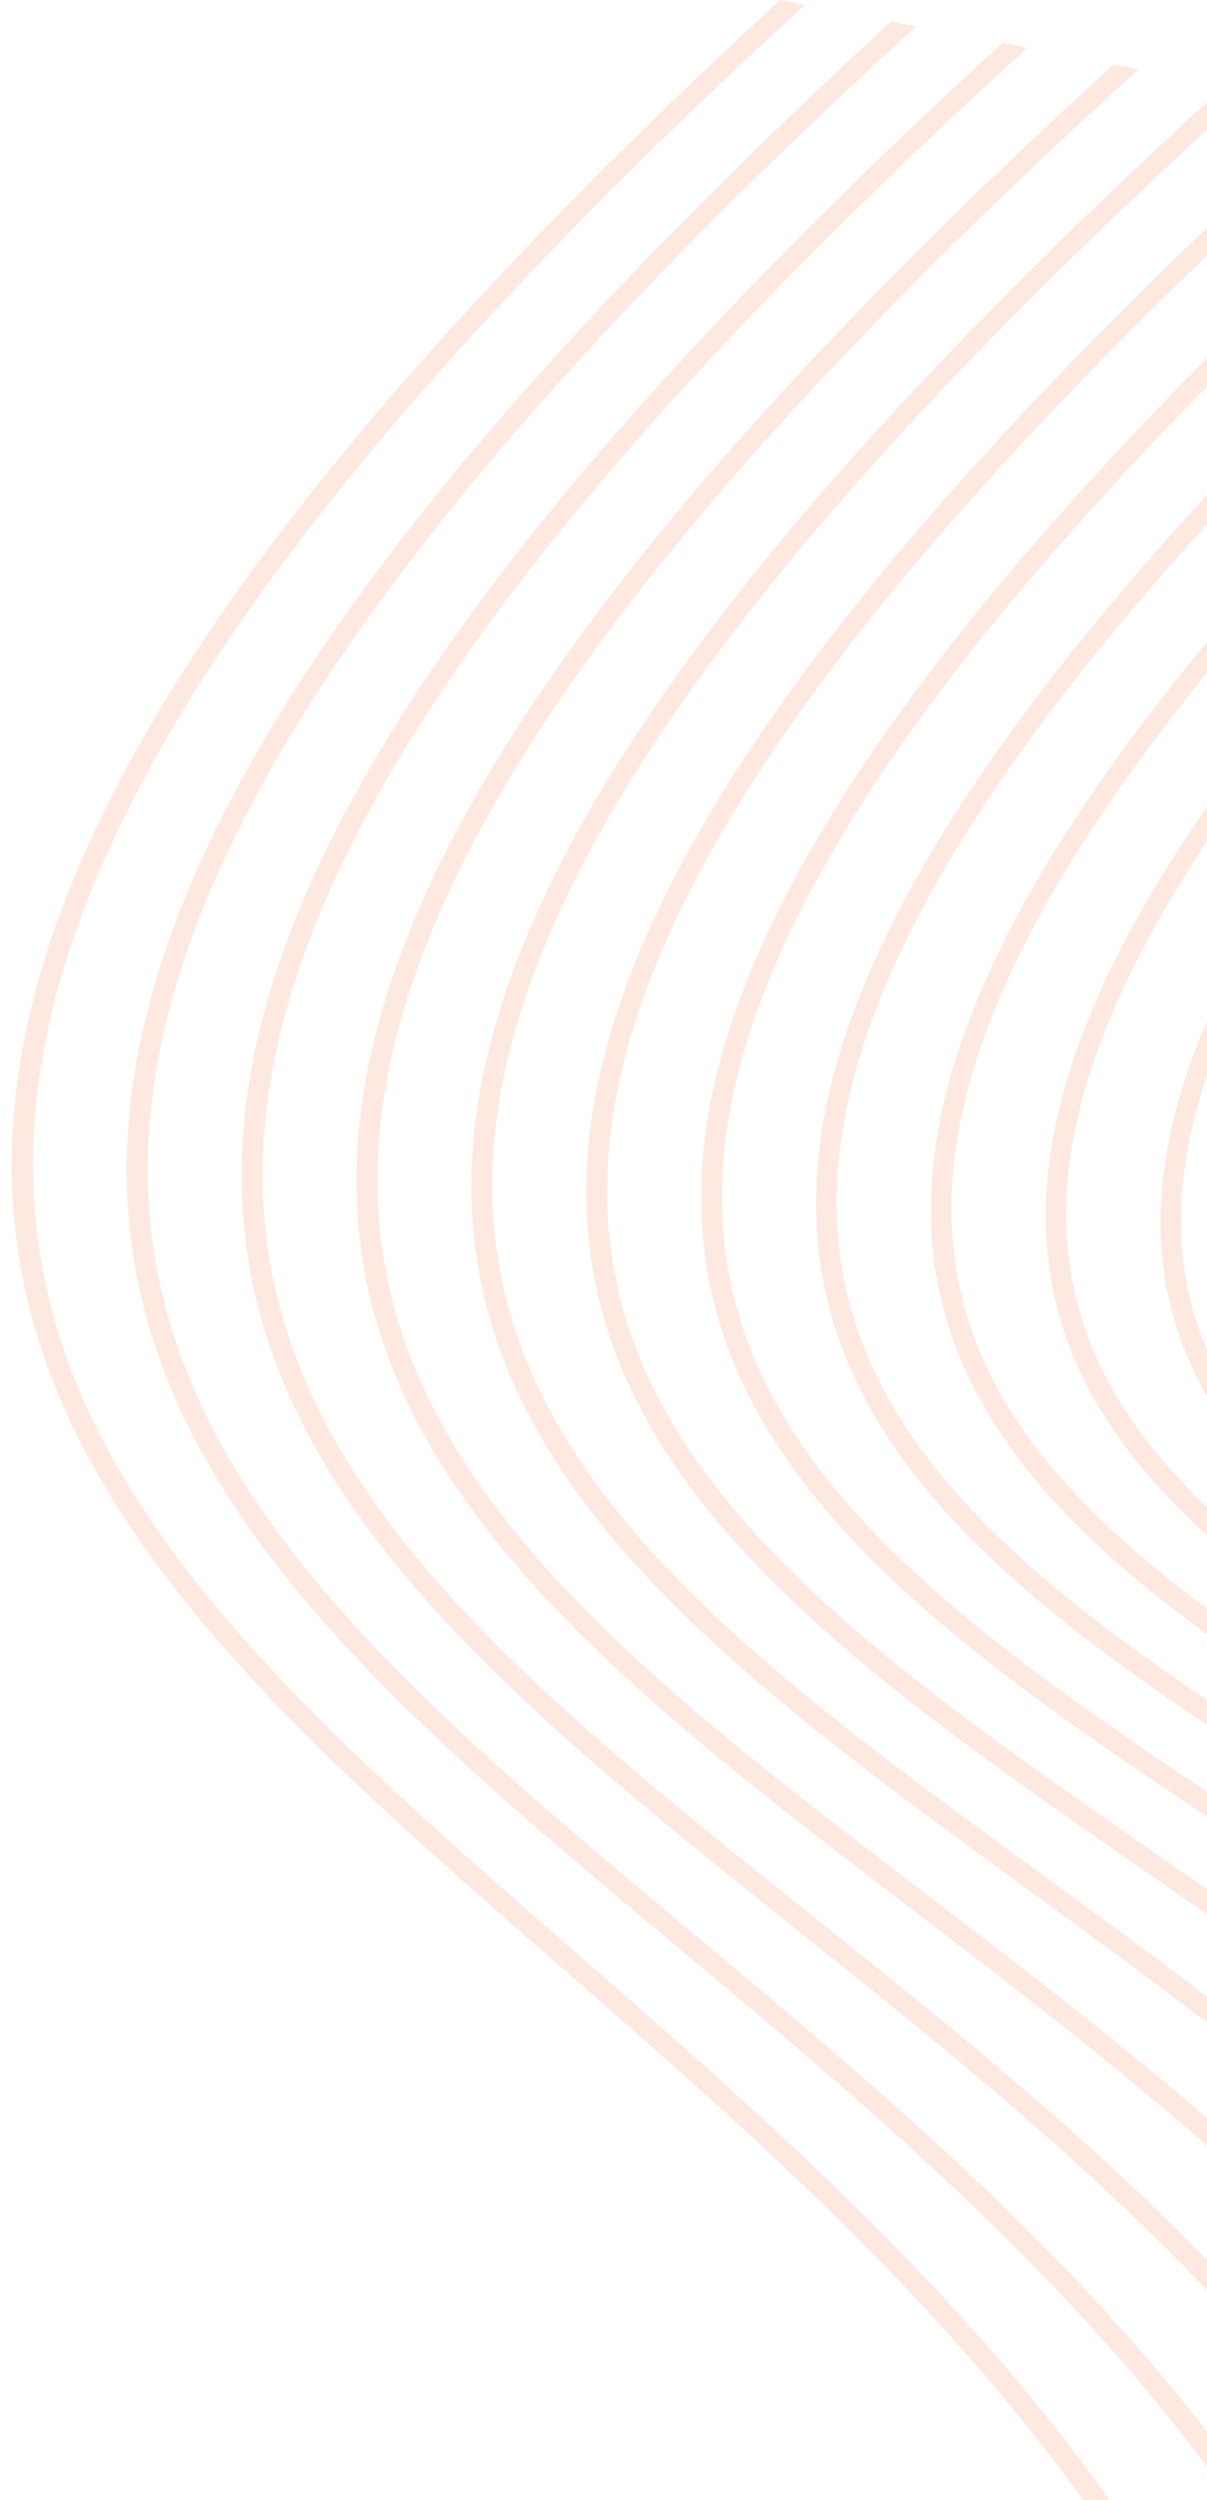 <svg width="99" height="205" viewBox="0 0 99 205" fill="none" xmlns="http://www.w3.org/2000/svg">
<path d="M106.439 234.306L104.371 233.907C92.816 202.153 68.3 180.745 46.092 161.37C33.899 150.734 22.4 140.704 14.055 129.879C-8.453 100.689 -7.903 66.132 63.975 0.008L66.012 0.402C-5.846 66.181 -6.673 100.245 15.387 128.855C23.624 139.537 35.065 149.518 47.197 160.1C69.855 179.868 94.903 201.724 106.439 234.306ZM118.614 236.657L116.606 236.269C105.904 201.764 79.48 179.656 55.727 159.801C42.988 149.153 31.016 139.144 22.571 128.192C1.011 100.231 2.543 66.502 73.096 1.769L75.134 2.163C4.603 66.552 2.792 99.789 23.903 127.168C32.232 137.97 44.139 147.923 56.807 158.513C81.016 178.749 107.969 201.306 118.614 236.657ZM130.549 238.961L128.564 238.578C119.013 201.183 90.65 178.477 65.357 158.245C52.097 147.638 39.678 137.703 31.161 126.657C10.5 99.861 12.925 66.936 82.218 3.53L84.257 3.923C14.988 66.987 12.282 99.421 32.493 125.633C40.879 136.509 53.227 146.386 66.409 156.931C92.172 177.54 121.095 200.683 130.549 238.961ZM142.161 241.203L140.222 240.829C132.121 200.405 101.803 177.204 74.976 156.699C61.218 146.183 48.377 136.366 39.814 125.26C20.007 99.573 23.246 67.428 91.336 5.291L93.376 5.685C25.312 67.48 21.791 99.135 41.145 124.236C49.56 135.149 62.325 144.907 76 155.36C103.307 176.233 134.195 199.872 142.161 241.203ZM153.511 243.394L151.602 243.026C145.259 199.42 112.944 175.838 84.59 155.16C70.347 144.773 57.097 135.11 48.522 123.989C29.532 99.36 33.535 67.964 100.462 7.053L102.496 7.446C35.586 68.023 31.317 98.923 49.854 122.964C58.282 133.895 71.436 143.488 85.577 153.801C114.428 174.841 147.341 198.85 153.511 243.394ZM164.537 245.523L162.664 245.161C158.373 198.241 124.059 174.381 94.191 153.634C79.49 143.423 65.86 133.956 57.282 122.831C39.072 99.214 43.777 68.545 109.587 8.814L111.622 9.207C45.832 68.605 40.859 98.779 58.615 121.808C67.023 132.713 80.555 142.112 95.149 152.25C125.527 173.35 160.452 197.638 164.537 245.523ZM175.301 247.601L173.439 247.241C171.499 196.855 135.153 172.832 103.78 152.116C88.635 142.115 74.641 132.875 66.088 121.782C48.623 99.132 53.974 69.171 118.71 10.576L120.745 10.969C56.031 69.23 50.411 98.699 67.42 120.757C75.795 131.619 89.681 140.788 104.709 150.712C136.609 171.777 173.606 196.214 175.301 247.601ZM185.741 249.616L183.923 249.266C184.623 195.27 146.223 171.198 113.362 150.61C97.787 140.853 83.445 131.868 74.934 120.83C58.184 99.107 64.129 69.835 127.83 12.336L129.866 12.73C66.189 69.895 59.973 98.676 76.266 119.807C84.59 130.603 98.811 139.511 114.254 149.186C147.658 170.112 186.71 194.605 185.741 249.616ZM195.912 251.58L194.104 251.231C197.716 193.495 157.264 169.476 122.931 149.116C106.942 139.635 92.27 130.934 83.818 119.971C67.753 99.137 74.246 70.535 136.95 14.096L138.986 14.49C76.309 70.596 69.544 98.707 85.15 118.947C93.406 129.654 107.944 138.276 123.788 147.671C158.683 168.365 199.83 192.792 195.912 251.58ZM205.773 253.484L204.079 253.157C208.733 211.266 190.577 186.852 167.229 169.235C156.215 160.924 144.002 154.085 132.487 147.638C116.102 138.464 101.121 130.075 92.734 119.199C77.328 99.218 84.326 71.27 146.065 15.858L148.103 16.251C86.391 71.331 79.12 98.791 94.066 118.175C102.233 128.767 117.075 137.078 133.308 146.166C144.854 152.631 157.101 159.489 168.24 167.894C192.065 185.871 210.613 210.762 205.773 253.484ZM215.399 255.342L213.724 255.019C220.563 211.426 203.191 186.412 179.847 168.796C167.998 159.856 154.594 152.788 142.033 146.166C125.262 137.324 109.981 129.268 101.684 118.507C86.912 99.348 94.393 72.031 155.19 17.619L157.222 18.011C96.446 72.097 88.705 98.92 103.016 117.482C111.09 127.953 126.215 135.927 142.816 144.68C155.435 151.333 168.9 158.432 180.857 167.455C204.679 185.431 222.432 210.926 215.399 255.342ZM224.77 257.152L223.109 256.831C232.221 211.396 215.613 185.741 192.248 168.111C179.676 158.624 165.121 151.421 151.563 144.711C134.422 136.228 118.862 128.527 110.66 117.891C96.498 99.523 104.428 72.819 164.31 19.379L166.342 19.772C106.482 72.885 98.291 99.097 111.992 116.866C119.953 127.191 135.35 134.811 152.31 143.205C165.931 149.945 180.553 157.183 193.258 166.77C217.102 184.761 234.084 210.899 224.77 257.152ZM233.897 258.914L232.247 258.595C243.722 211.197 227.87 184.869 204.476 167.216C191.254 157.239 175.59 149.986 161.084 143.272C143.586 135.171 127.76 127.845 119.666 117.347C106.091 99.742 114.436 73.636 173.431 21.141L175.464 21.534C116.493 73.703 107.885 99.317 120.998 116.323C128.836 126.488 144.486 133.733 161.788 141.744C176.368 148.493 192.111 155.781 205.486 165.875C229.362 183.89 245.578 210.704 233.897 258.914ZM242.787 260.63L241.149 260.314C255.074 210.843 239.984 183.815 216.555 166.136C202.752 155.721 186.004 148.496 170.586 141.845C152.747 134.15 136.672 127.216 128.694 116.87C115.686 99.998 124.415 74.478 182.549 22.9L184.583 23.293C126.475 74.544 117.481 99.575 130.026 115.845C137.729 125.835 153.619 132.69 171.253 140.296C186.748 146.98 203.579 154.24 217.565 164.793C241.477 182.838 256.919 210.359 242.787 260.63ZM251.456 262.304L249.822 261.988C266.279 210.353 251.971 182.598 228.51 164.894C214.17 154.074 196.369 146.952 180.077 140.433C161.906 133.162 145.594 126.636 137.747 116.459C125.283 100.295 134.37 75.346 191.667 24.661L193.702 25.054C136.432 75.412 127.081 99.874 139.08 115.434C146.641 125.241 162.753 131.688 180.701 138.869C197.087 145.425 214.991 152.588 229.521 163.553C253.467 181.623 268.123 209.875 251.456 262.304ZM259.915 263.937L258.279 263.621C277.346 209.734 263.843 181.231 240.354 163.507C225.531 152.32 206.691 145.365 189.55 139.037C171.06 132.21 154.529 126.106 146.818 116.108C134.882 100.627 144.298 76.237 200.782 26.421L202.817 26.814C146.363 76.302 136.681 100.207 148.151 115.084C155.562 124.695 171.88 130.72 190.13 137.458C207.379 143.826 226.337 150.825 241.365 162.165C265.344 180.26 279.196 209.263 259.915 263.937ZM268.175 265.532L266.535 265.215C288.292 208.994 275.611 179.725 252.104 161.987C236.841 150.469 216.975 143.742 199.008 137.658C180.214 131.294 163.475 125.625 155.911 115.816C144.484 100.995 154.214 77.146 209.9 28.182L211.931 28.574C156.271 77.215 146.282 100.576 157.243 114.792C164.494 124.195 181.004 129.787 199.543 136.065C217.63 142.19 237.63 148.962 253.114 160.646C277.119 178.758 290.149 208.53 268.175 265.532ZM276.25 267.09L274.604 266.773C299.123 208.142 287.287 178.092 263.768 160.345C248.106 148.527 227.222 142.087 208.446 136.297C189.362 130.412 172.434 125.19 165.022 115.578C154.086 101.395 164.115 78.073 219.019 29.942L221.049 30.334C166.169 78.144 155.886 100.977 166.354 114.554C173.436 123.738 190.124 128.885 208.938 134.687C227.844 140.518 248.875 147.003 264.778 159.004C288.8 177.13 300.989 207.685 276.25 267.09ZM284.149 268.615L282.495 268.296C309.846 207.183 298.875 176.34 275.355 158.593C259.333 146.502 237.433 140.404 217.867 134.956C198.506 129.564 181.404 124.801 174.15 115.394C163.691 101.828 173.994 79.022 228.137 31.702L230.167 32.094C176.051 79.091 165.491 101.411 175.482 114.37C182.388 123.327 199.238 128.019 218.314 133.331C238.021 138.819 260.078 144.961 276.366 157.251C300.395 175.383 311.722 206.734 284.149 268.615ZM291.881 270.108L290.22 269.788C320.469 206.123 310.384 174.477 286.875 156.737C270.517 144.394 247.608 138.692 227.268 133.631C207.642 128.747 190.381 124.451 183.295 115.26C173.295 102.29 183.853 79.988 237.253 33.462L239.284 33.854C185.911 80.058 175.095 101.875 184.627 114.236C191.353 122.959 208.347 127.188 227.67 131.997C248.166 137.097 271.25 142.843 287.886 155.396C311.912 173.526 322.355 205.684 291.881 270.108ZM299.46 271.572L297.789 271.249C330.998 204.969 321.819 172.509 298.332 154.786C281.669 142.213 257.749 136.96 236.647 132.327C216.772 127.964 199.368 124.142 192.454 115.175C182.898 102.782 193.692 80.974 246.368 35.222L248.399 35.614C195.753 81.042 184.7 102.367 193.785 114.151C200.325 122.632 217.449 126.392 237.004 130.685C258.275 135.355 282.386 140.649 299.343 153.444C323.354 171.563 332.895 204.54 299.46 271.572ZM305.207 272.681C341.431 203.727 333.185 170.442 309.732 152.745C292.793 139.962 267.855 135.21 246.002 131.046C225.894 127.214 208.364 123.873 201.627 115.136C192.501 103.301 203.513 81.976 255.482 36.981L257.514 37.374C205.576 82.045 194.305 102.888 202.96 114.111C209.306 122.342 226.545 125.628 246.32 129.396C268.352 133.594 293.491 138.385 310.743 151.403C334.728 169.502 343.335 203.311 306.887 273.005L305.207 272.681Z" fill="#F37030" fill-opacity="0.15"/>
</svg>
